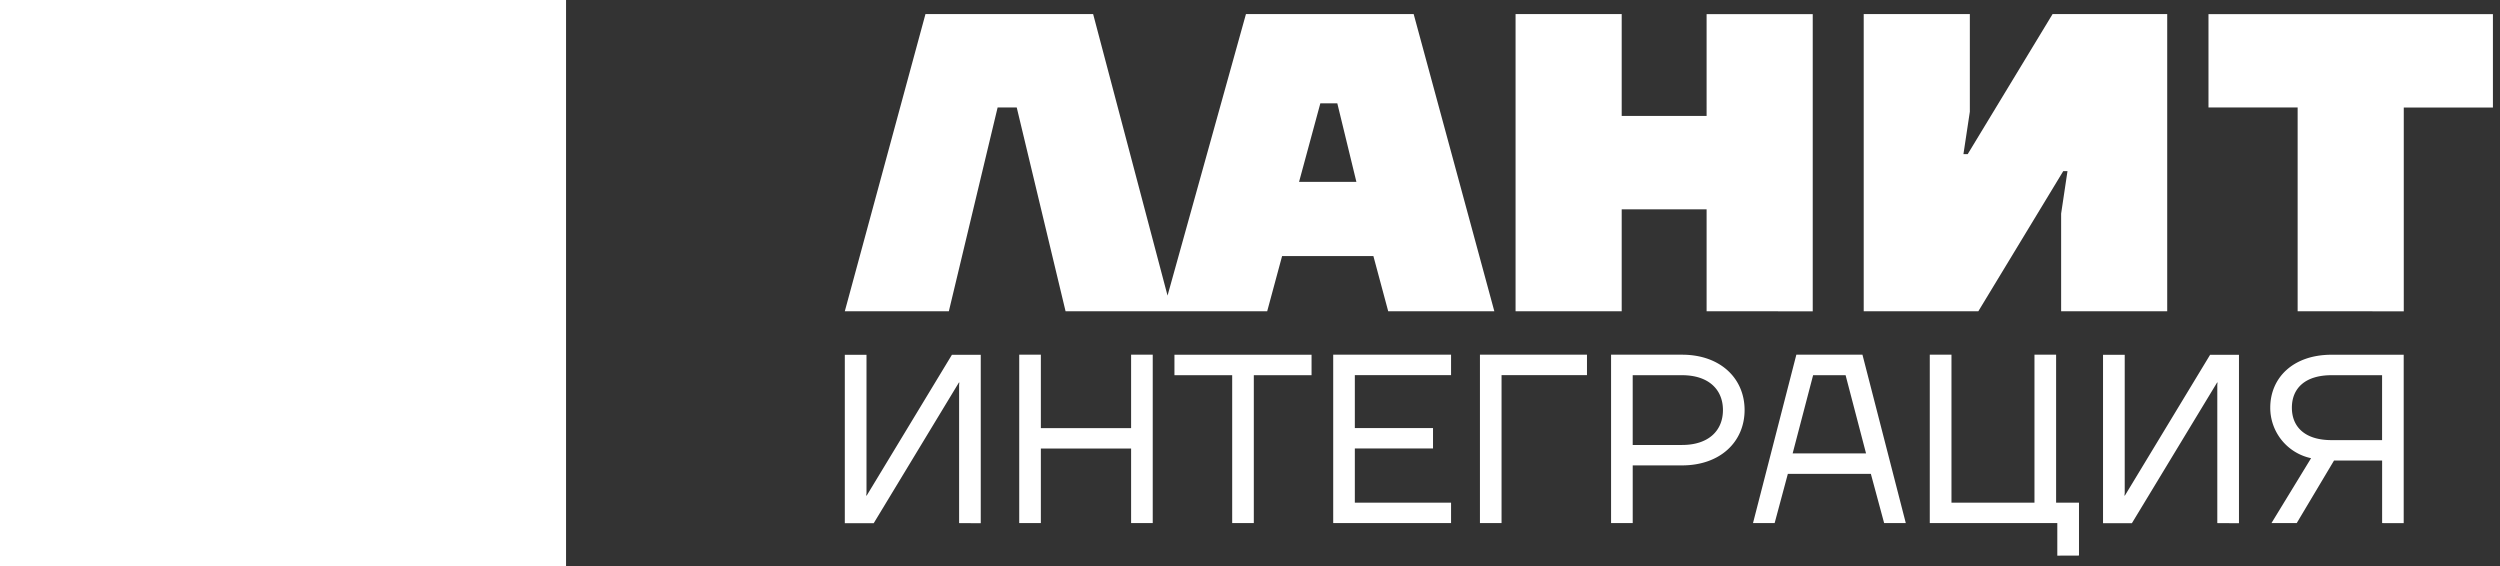 <svg id="Logo" xmlns="http://www.w3.org/2000/svg" width="176.664" height="40" viewBox="0 0 176.664 40">
                <rect x="0" y="0" width="176.664" height="40" fill="#333333" stroke="none"/>
                <path id="name" d="M16662.682,5580.265v-2.3h-9.012v-11.9h1.533v10.457h5.865v-10.457h1.529v10.457h1.617v3.737Zm22.953-2.3v-4.419h-3.4l-2.635,4.419h-1.785l2.8-4.587a3.64,3.64,0,0,1-2.885-3.569c0-2.112,1.611-3.741,4.33-3.741h5.1v11.9Zm-6.377-8.156c0,1.357.918,2.292,2.8,2.292h3.574v-4.587h-3.574C16680.176,5567.517,16679.258,5568.451,16679.258,5569.813Zm-5.27,8.156V5568.2l.018-.167h-.033l-6.021,9.941h-2.039v-11.9h1.533v9.773l-.021.172h.033l6.02-9.945h2.041v11.9Zm-23.543,0-.939-3.481h-5.865l-.934,3.481h-1.529l3.063-11.9h4.672l3.063,11.9Zm-6.465-4.926h5.186l-1.445-5.526h-2.295Zm-12.832,4.926v-11.9h5.016c2.719,0,4.42,1.684,4.42,3.909s-1.7,3.913-4.42,3.913h-3.486v4.076Zm1.529-5.521h3.486c1.885,0,2.891-1.022,2.891-2.467s-1.006-2.463-2.891-2.463h-3.486Zm-10.795,5.521v-11.9h7.564v1.445h-6.037v10.452Zm-10.369,0v-11.9h8.328v1.445h-6.8v3.741h5.525v1.441h-5.525v3.829h6.8v1.441Zm-7.139,0v-10.452h-4.08v-1.445h9.689v1.445h-4.08v10.452Zm-7.143,0v-5.27h-6.377v5.27h-1.529v-11.9h1.529v5.187h6.377v-5.187h1.529v11.9Zm-12.154,0V5568.2l.018-.167h-.033l-6.02,9.941H16577v-11.9h1.533v9.773l-.021.172h.035l6.02-9.945h2.039v11.9Zm94.588-14.971v-14.4h-6.3V5542h20.1v6.6h-6.3V5563Zm-16.713,0v-6.9l.449-3h-.3l-6,9.9h-8.1v-21h7.5v6.9l-.453,3h.3l6-9.9h8.1v21Zm-25.053,0v-7.2h-6v7.2h-7.5v-21h7.5v7.2h6V5542h7.5v21Zm-22.5,0-1.047-3.9h-6.451l-1.053,3.9H16592.6l-3.451-14.4h-1.35l-3.447,14.4H16577l5.7-21h11.848l5.258,19.894,5.541-19.894h11.852l5.7,21ZM16600.1,5563Zm9-9.149h4.051l-1.348-5.547h-1.2Z" transform="translate(-16517.301 -5541)" fill="#fff" stroke="rgba(0,0,0,0)" stroke-width="1"/>
                <rect id="sign" width="40" height="40" fill="#fff"/>
              </svg>